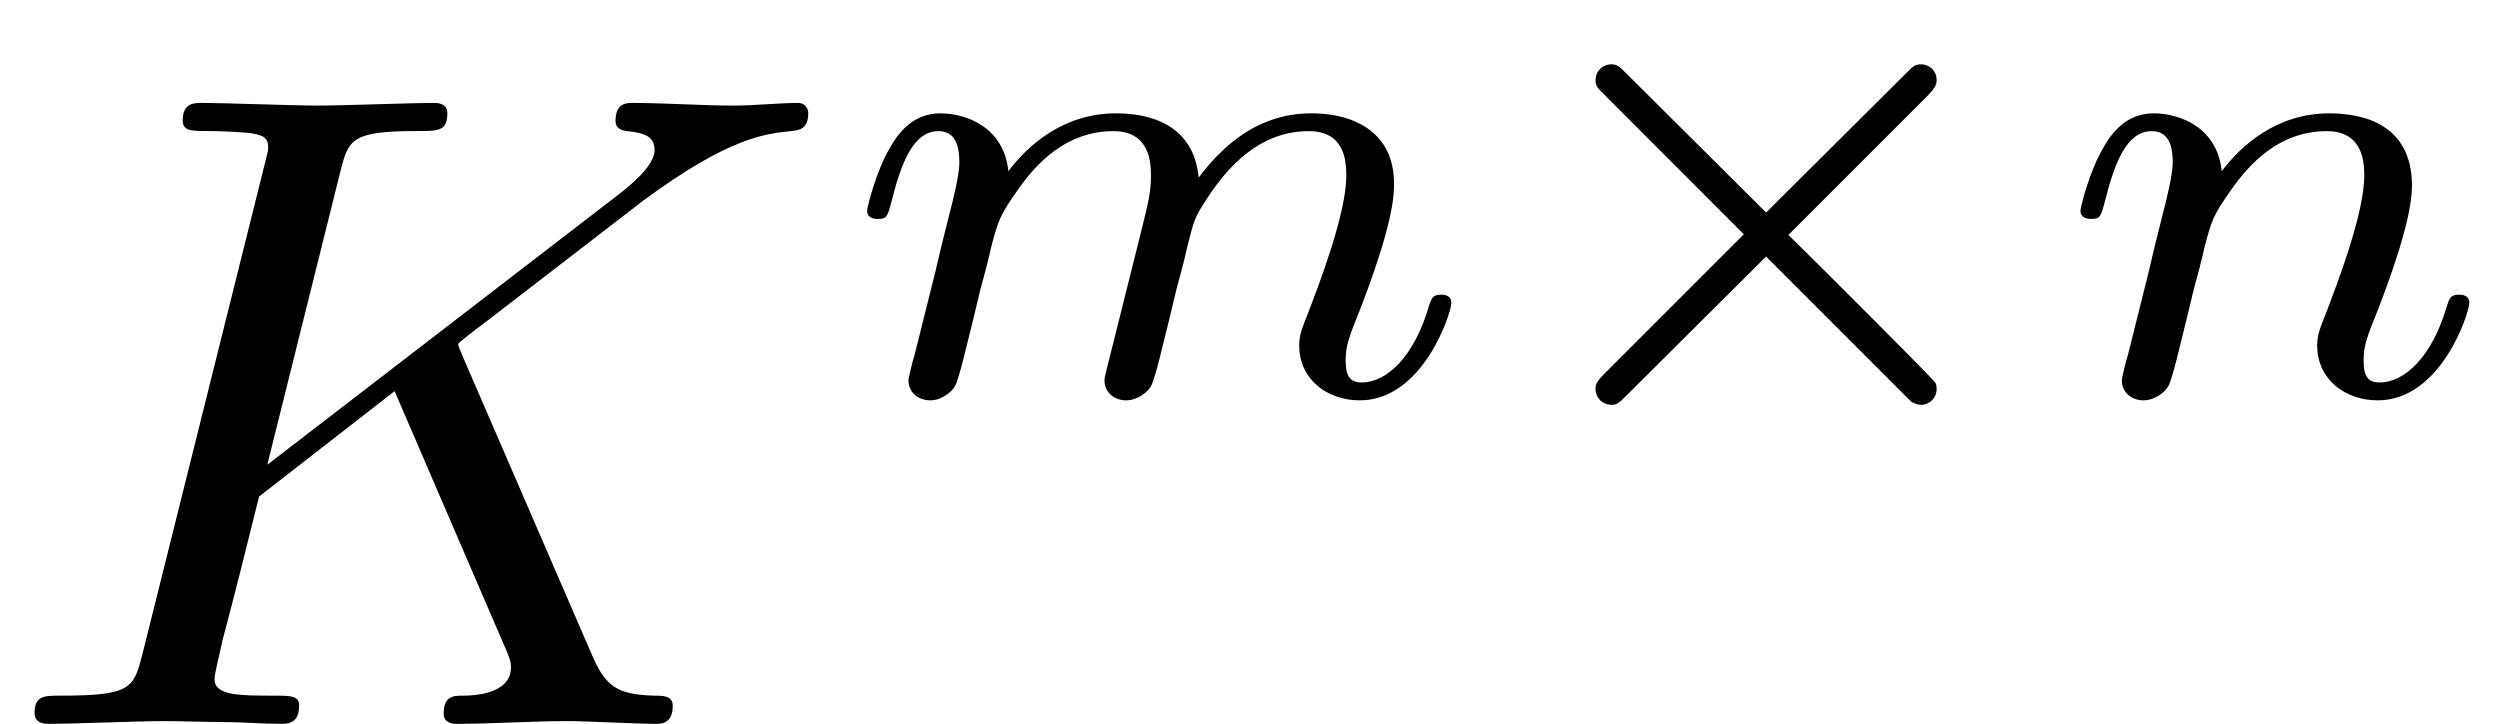 <?xml version='1.0' encoding='UTF-8'?>
<!-- This file was generated by dvisvgm 2.13.3 -->
<svg version='1.1' xmlns='http://www.w3.org/2000/svg' xmlns:xlink='http://www.w3.org/1999/xlink' width='41.093pt' height='11.899pt' viewBox='-21.804 14.118 41.093 11.899'>
<defs>
<path id='g0-2' d='M4.882-3.271C4.958-3.347 4.979-3.389 4.979-3.438C4.979-3.55 4.889-3.612 4.812-3.612C4.742-3.612 4.721-3.592 4.638-3.508L3.11-1.988L1.576-3.515C1.506-3.585 1.478-3.612 1.416-3.612C1.318-3.612 1.241-3.536 1.241-3.438C1.241-3.375 1.262-3.354 1.346-3.271L2.866-1.75L1.346-.23C1.248-.133 1.241-.098 1.241-.056C1.241 .042 1.318 .119 1.416 .119C1.478 .119 1.499 .098 1.576 .021L3.11-1.506L4.7 .084C4.735 .105 4.77 .119 4.812 .119C4.889 .119 4.979 .056 4.979-.056C4.979-.112 4.965-.126 4.944-.146C4.931-.174 3.578-1.527 3.354-1.743L4.882-3.271Z'/>
<path id='g2-109' d='M3.027-.565C2.992-.425 2.929-.188 2.929-.153C2.929 0 3.055 .07 3.166 .07C3.292 .07 3.403-.021 3.438-.084S3.529-.37 3.564-.516C3.599-.649 3.675-.969 3.717-1.144C3.759-1.297 3.801-1.451 3.836-1.611C3.912-1.911 3.912-1.925 4.052-2.141C4.275-2.483 4.624-2.88 5.168-2.88C5.558-2.88 5.579-2.559 5.579-2.392C5.579-1.974 5.279-1.2 5.168-.907C5.091-.711 5.063-.649 5.063-.53C5.063-.16 5.37 .07 5.726 .07C6.423 .07 6.73-.893 6.73-.997C6.73-1.088 6.639-1.088 6.618-1.088C6.521-1.088 6.514-1.046 6.486-.969C6.325-.411 6.025-.126 5.746-.126C5.6-.126 5.572-.223 5.572-.37C5.572-.53 5.607-.621 5.733-.934C5.816-1.151 6.102-1.89 6.102-2.28C6.102-2.392 6.102-2.685 5.844-2.887C5.726-2.978 5.523-3.075 5.196-3.075C4.568-3.075 4.184-2.664 3.961-2.371C3.905-2.964 3.41-3.075 3.055-3.075C2.476-3.075 2.085-2.72 1.876-2.441C1.827-2.922 1.416-3.075 1.13-3.075C.83-3.075 .669-2.859 .579-2.699C.425-2.441 .328-2.043 .328-2.008C.328-1.918 .425-1.918 .446-1.918C.544-1.918 .551-1.939 .6-2.127C.704-2.538 .837-2.88 1.109-2.88C1.29-2.88 1.339-2.727 1.339-2.538C1.339-2.406 1.276-2.148 1.227-1.96S1.109-1.485 1.074-1.332L.851-.439C.823-.349 .781-.174 .781-.153C.781 0 .907 .07 1.018 .07C1.144 .07 1.255-.021 1.29-.084S1.381-.37 1.416-.516C1.451-.649 1.527-.969 1.569-1.144C1.611-1.297 1.653-1.451 1.688-1.611C1.764-1.897 1.778-1.953 1.981-2.239C2.176-2.518 2.504-2.88 3.027-2.88C3.431-2.88 3.438-2.525 3.438-2.392C3.438-2.218 3.417-2.127 3.32-1.736L3.027-.565Z'/>
<path id='g2-110' d='M.851-.439C.823-.349 .781-.174 .781-.153C.781 0 .907 .07 1.018 .07C1.144 .07 1.255-.021 1.29-.084S1.381-.37 1.416-.516C1.451-.649 1.527-.969 1.569-1.144C1.611-1.297 1.653-1.451 1.688-1.611C1.764-1.897 1.778-1.953 1.981-2.239C2.176-2.518 2.504-2.88 3.027-2.88C3.431-2.88 3.438-2.525 3.438-2.392C3.438-1.974 3.138-1.2 3.027-.907C2.95-.711 2.922-.649 2.922-.53C2.922-.16 3.229 .07 3.585 .07C4.282 .07 4.589-.893 4.589-.997C4.589-1.088 4.498-1.088 4.477-1.088C4.38-1.088 4.373-1.046 4.345-.969C4.184-.411 3.884-.126 3.605-.126C3.459-.126 3.431-.223 3.431-.37C3.431-.53 3.466-.621 3.592-.934C3.675-1.151 3.961-1.89 3.961-2.28C3.961-2.957 3.424-3.075 3.055-3.075C2.476-3.075 2.085-2.72 1.876-2.441C1.827-2.922 1.416-3.075 1.13-3.075C.83-3.075 .669-2.859 .579-2.699C.425-2.441 .328-2.043 .328-2.008C.328-1.918 .425-1.918 .446-1.918C.544-1.918 .551-1.939 .6-2.127C.704-2.538 .837-2.88 1.109-2.88C1.29-2.88 1.339-2.727 1.339-2.538C1.339-2.406 1.276-2.148 1.227-1.96S1.109-1.485 1.074-1.332L.851-.439Z'/>
<path id='g1-75' d='M5.071-4.025C5.061-4.055 5.021-4.134 5.021-4.164C5.021-4.174 5.2-4.314 5.31-4.394L7.054-5.738C7.99-6.426 8.379-6.466 8.677-6.496C8.757-6.506 8.857-6.516 8.857-6.695C8.857-6.735 8.827-6.804 8.747-6.804C8.528-6.804 8.279-6.775 8.04-6.775C7.681-6.775 7.293-6.804 6.934-6.804C6.864-6.804 6.745-6.804 6.745-6.605C6.745-6.535 6.795-6.506 6.864-6.496C7.083-6.476 7.173-6.426 7.173-6.286C7.173-6.107 6.874-5.878 6.814-5.828L2.929-2.839L3.726-6.037C3.816-6.396 3.836-6.496 4.563-6.496C4.812-6.496 4.902-6.496 4.902-6.695C4.902-6.785 4.822-6.804 4.762-6.804C4.483-6.804 3.766-6.775 3.487-6.775C3.198-6.775 2.491-6.804 2.202-6.804C2.132-6.804 2.002-6.804 2.002-6.615C2.002-6.496 2.092-6.496 2.291-6.496C2.421-6.496 2.6-6.486 2.72-6.476C2.879-6.456 2.939-6.426 2.939-6.316C2.939-6.276 2.929-6.247 2.899-6.127L1.564-.777C1.465-.389 1.445-.309 .658-.309C.488-.309 .379-.309 .379-.12C.379 0 .498 0 .528 0C.807 0 1.514-.03 1.793-.03C2.002-.03 2.222-.02 2.431-.02C2.65-.02 2.869 0 3.078 0C3.148 0 3.278 0 3.278-.199C3.278-.309 3.188-.309 2.999-.309C2.63-.309 2.351-.309 2.351-.488C2.351-.558 2.411-.777 2.441-.927C2.58-1.445 2.71-1.973 2.839-2.491L4.324-3.646L5.479-.966C5.599-.697 5.599-.677 5.599-.618C5.599-.319 5.171-.309 5.081-.309C4.971-.309 4.862-.309 4.862-.11C4.862 0 4.981 0 5.001 0C5.4 0 5.818-.03 6.217-.03C6.436-.03 6.974 0 7.193 0C7.243 0 7.372 0 7.372-.199C7.372-.309 7.263-.309 7.173-.309C6.765-.319 6.635-.408 6.486-.757L5.071-4.025Z'/>
</defs>
<g id='page1' transform='matrix(1.5 0 0 1.5 0 0)'>
<use x='-14.536' y='17.344' xlink:href='#g1-75'/>
<use x='-5.362' y='13.729' xlink:href='#g2-109'/>
<use x='1.707' y='13.729' xlink:href='#g0-2'/>
<use x='7.934' y='13.729' xlink:href='#g2-110'/>
</g>
</svg>